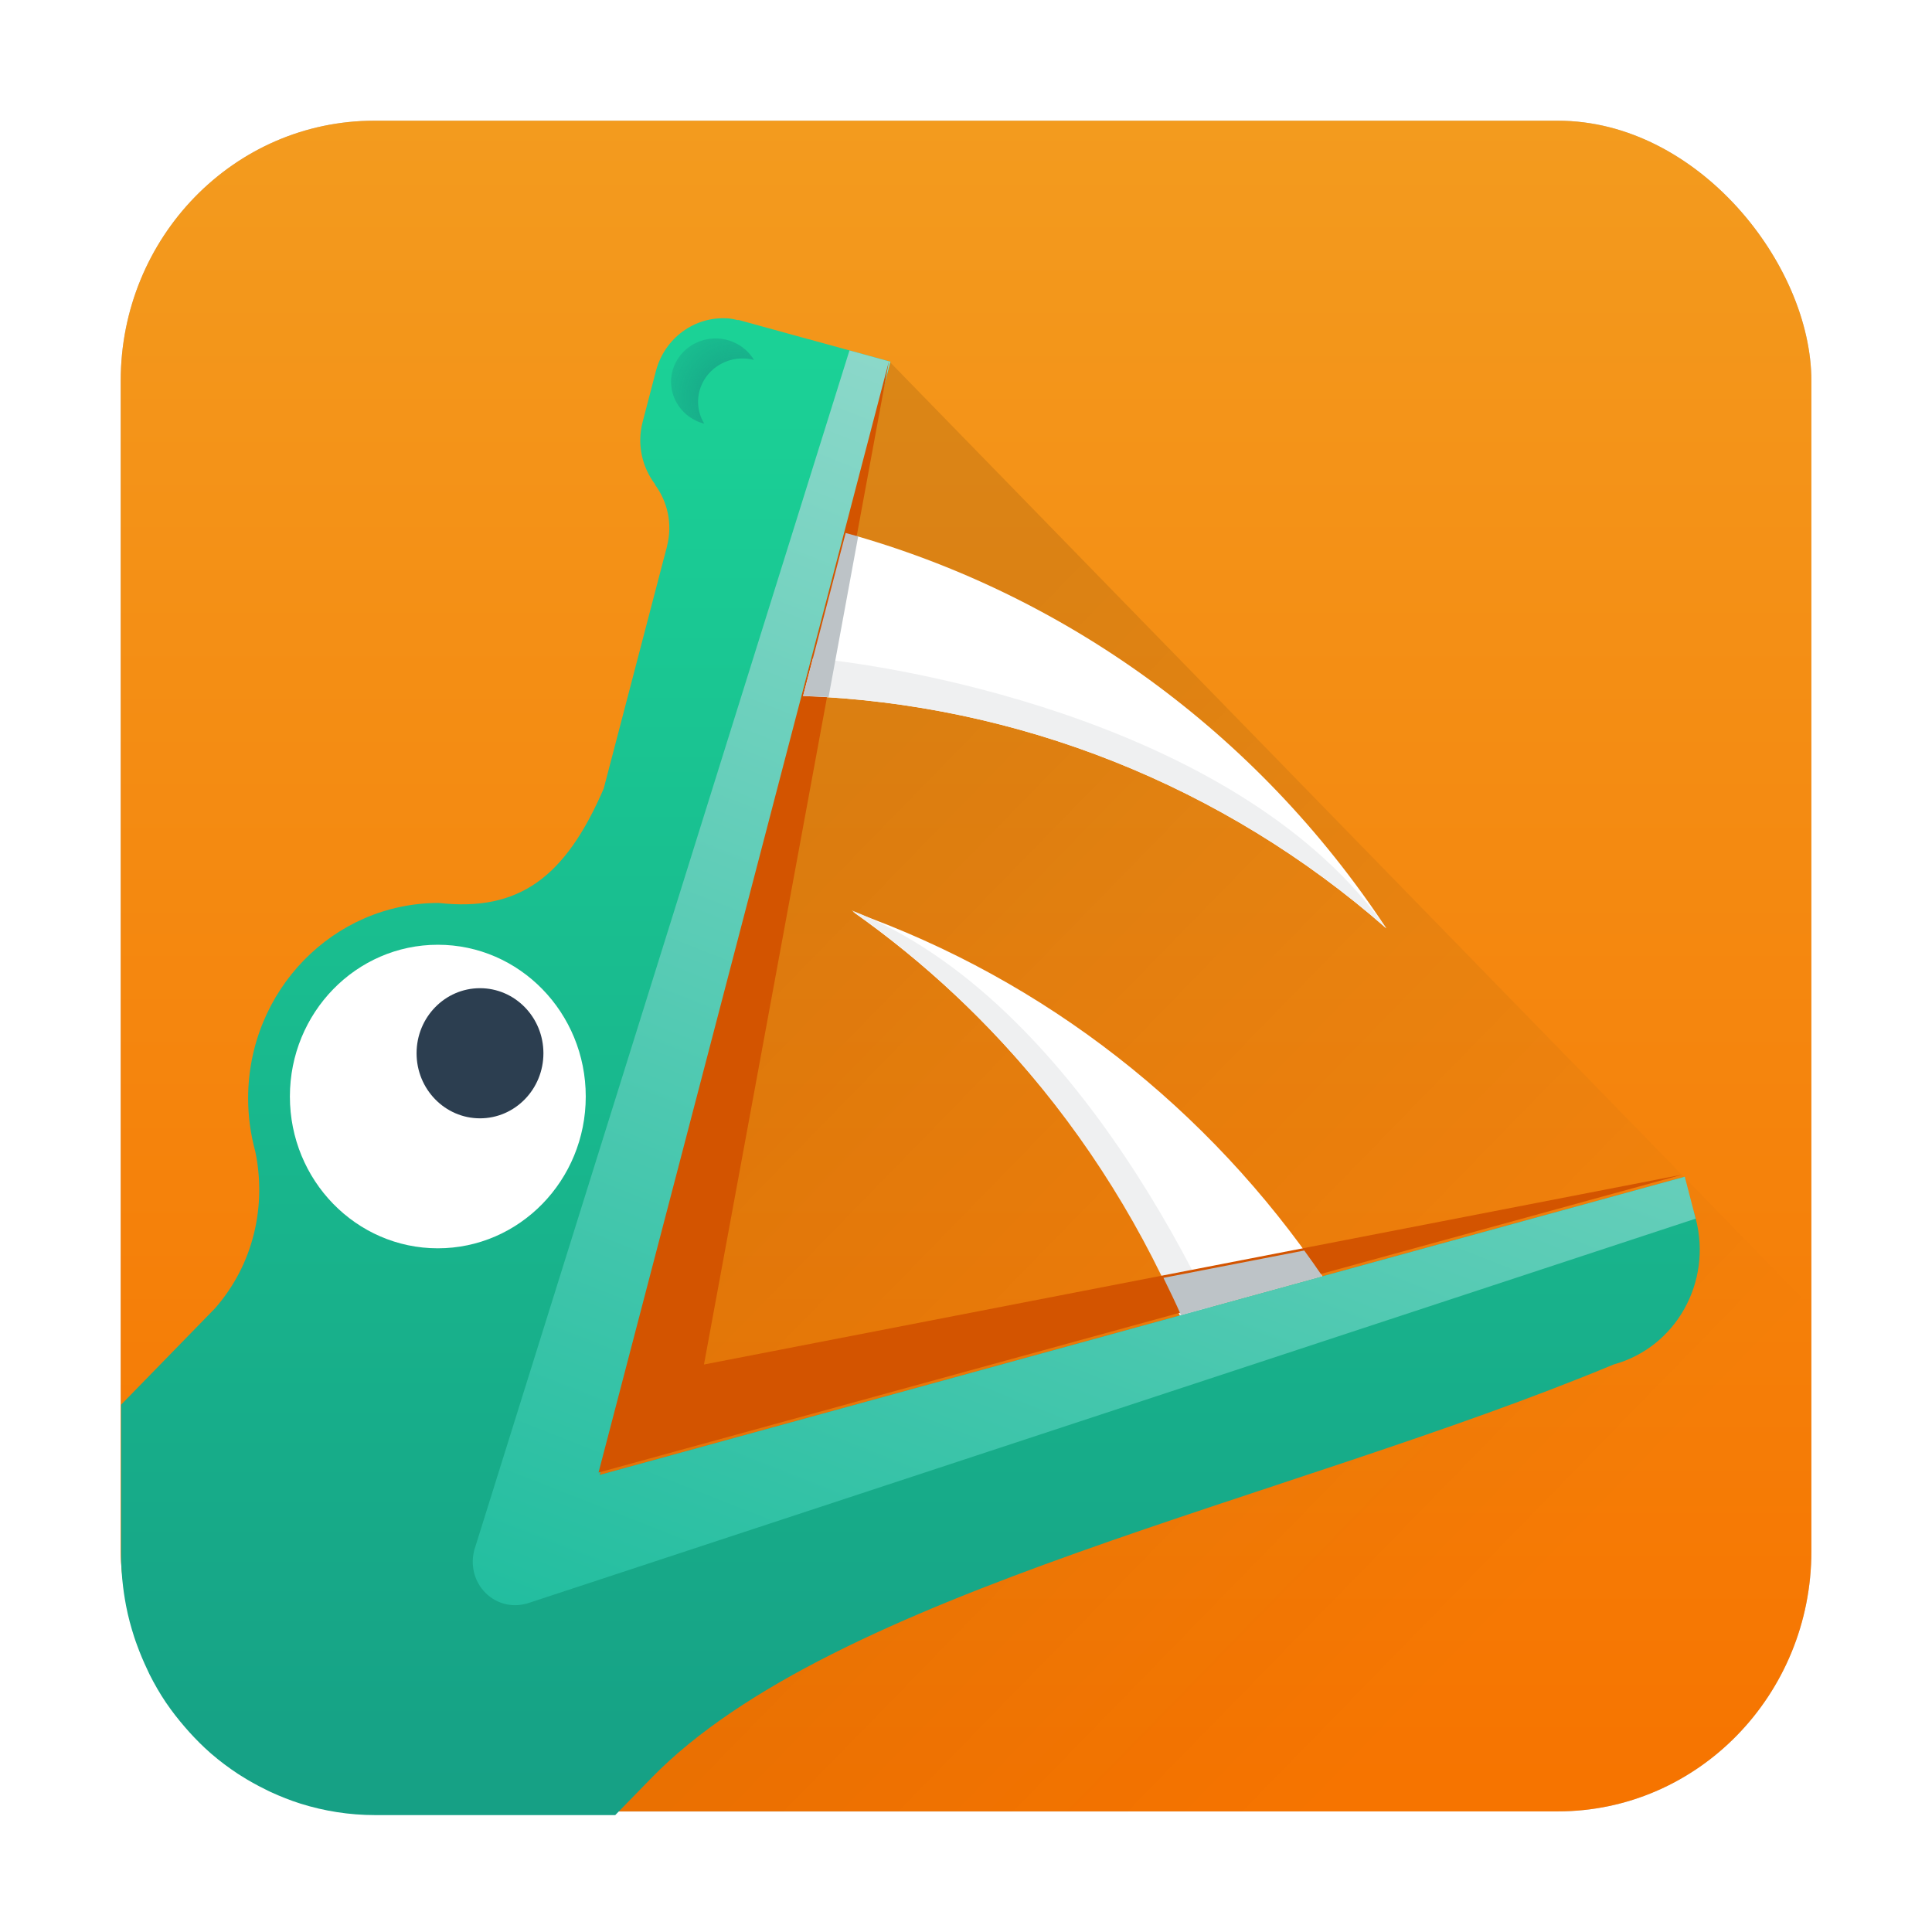 <?xml version="1.0" encoding="UTF-8" standalone="no"?>
<svg
   width="32"
   height="32"
   version="1.1"
   id="svg8"
   sodipodi:docname="alligator.svg"
   inkscape:version="1.3.2 (091e20ef0f, 2023-11-25, custom)"
   xmlns:inkscape="http://www.inkscape.org/namespaces/inkscape"
   xmlns:sodipodi="http://sodipodi.sourceforge.net/DTD/sodipodi-0.dtd"
   xmlns="http://www.w3.org/2000/svg"
   xmlns:svg="http://www.w3.org/2000/svg">
  <defs
     id="defs8">
    <linearGradient
       id="linearGradient3038"
       x1="25"
       x2="25"
       y1="3"
       y2="42.605"
       gradientTransform="matrix(0.265,0,0,0.271,2.7845129e-5,-0.027)"
       gradientUnits="userSpaceOnUse">
      <stop
         stop-color="#f39c1f"
         offset="0"
         id="stop1" />
      <stop
         stop-color="#f67400"
         offset="1"
         id="stop2" />
    </linearGradient>
    <linearGradient
       id="linearGradient1006"
       x1="4.841"
       x2="9.417"
       y1="5.997"
       y2="10.573"
       gradientUnits="userSpaceOnUse">
      <stop
         offset="0"
         id="stop3" />
      <stop
         stop-color="#05221c"
         stop-opacity="0"
         offset="1"
         id="stop4" />
    </linearGradient>
    <linearGradient
       id="linearGradient1078"
       x1="19.17"
       x2="19.17"
       y1="43"
       y2="1.831"
       gradientTransform="translate(0.003)"
       gradientUnits="userSpaceOnUse">
      <stop
         stop-color="#16a085"
         offset="0"
         id="stop5" />
      <stop
         stop-color="#1cdc9a"
         offset="1"
         id="stop6" />
    </linearGradient>
    <linearGradient
       id="linearGradient1087"
       x1="19.17"
       x2="40.893"
       y1="43"
       y2="-13.595"
       gradientUnits="userSpaceOnUse">
      <stop
         stop-color="#1abc9c"
         offset="0"
         id="stop7" />
      <stop
         stop-color="#eff0f1"
         offset="1"
         id="stop8" />
    </linearGradient>
    <radialGradient
       id="radialGradient886"
       cx="19.473"
       cy="10.657"
       r="0.981"
       gradientTransform="matrix(0.728,0,0,0.729,-9.276,-5.02)"
       gradientUnits="userSpaceOnUse">
      <stop
         stop-color="#16a085"
         offset="0"
         id="stop9" />
      <stop
         stop-color="#16a085"
         stop-opacity="0"
         offset="1"
         id="stop10" />
    </radialGradient>
    <filter
       inkscape:collect="always"
       style="color-interpolation-filters:sRGB"
       id="filter8"
       x="-0.075"
       y="-0.075"
       width="1.15"
       height="1.15">
      <feGaussianBlur
         inkscape:collect="always"
         stdDeviation="0.331"
         id="feGaussianBlur8" />
    </filter>
  </defs>
  <sodipodi:namedview
     id="namedview8"
     pagecolor="#ffffff"
     bordercolor="#000000"
     borderopacity="0.25"
     inkscape:showpageshadow="2"
     inkscape:pageopacity="0.0"
     inkscape:pagecheckerboard="0"
     inkscape:deskcolor="#d1d1d1"
     inkscape:zoom="16.34375"
     inkscape:cx="15.969407"
     inkscape:cy="16"
     inkscape:window-width="1920"
     inkscape:window-height="1012"
     inkscape:window-x="0"
     inkscape:window-y="26"
     inkscape:window-maximized="1"
     inkscape:current-layer="g24" />
  <g
     stroke-width="0.265"
     id="g24"
     transform="matrix(2.646,0,0,2.646,-0.8,-0.8)">
    <rect
       x="1.058"
       y="1.058"
       width="10.583"
       height="10.583"
       rx="1.587"
       ry="1.628"
       fill="url(#linearGradient3038)"
       style="fill:#000000;stroke-width:0.268;paint-order:stroke fill markers;filter:url(#filter8);opacity:0.5"
       id="rect11-7" />
    <rect
       x="1.058"
       y="1.058"
       width="10.583"
       height="10.583"
       rx="1.587"
       ry="1.628"
       fill="url(#linearGradient3038)"
       style="fill:url(#linearGradient3038);stroke-width:0.268;paint-order:stroke fill markers"
       id="rect11" />
    <g
       id="g16"
       transform="matrix(1,0,0,1.026,-2.3164418e-5,-0.027)">
      <path
         d="M 5.867,2.524 2.427,9.776 1.364,10.725 c 0.288,0.395 0.753,0.652 1.282,0.652 h 7.408 c 0.879,0 1.587,-0.708 1.587,-1.587 V 8.299 Z"
         fill="url(#linearGradient1006)"
         opacity="0.1"
         style="fill:url(#linearGradient1006);paint-order:fill markers stroke"
         id="path12" />
      <path
         transform="scale(0.265)"
         d="m 21.289,22.203 c 3.405,2.339 6.068,5.563 7.748,9.287 l 3.342,-0.895 C 29.698,26.749 25.843,23.778 21.289,22.203 Z"
         fill="#ffffff"
         style="paint-order:fill markers stroke"
         id="path13" />
      <path
         transform="scale(0.265)"
         d="m 21.117,13.482 -1.006,3.752 c 5.058,0.185 9.917,2.051 13.777,5.35 -3.06,-4.524 -7.621,-7.715 -12.771,-9.102 z"
         fill="#ffffff"
         style="paint-order:fill markers stroke"
         id="path14" />
      <path
         d="M 8.15,8.91 7.943,9.029 C 7.55,7.749 6.74,6.635 5.633,5.875 c 1.422,0.544 2.301,2.448 2.517,3.035 z"
         fill="#eff0f1"
         style="paint-order:fill markers stroke"
         id="path15" />
      <path
         transform="scale(0.265)"
         d="m 18.322,8.541 c -0.767,-0.047 -1.483,0.447 -1.689,1.219 l -0.312,1.166 c -0.14,0.521 -0.01,1.046 0.297,1.439 l -0.006,0.004 c 0.297,0.39 0.42,0.904 0.285,1.416 -5.06e-4,0.002 5.14e-4,0.004 0,0.006 l -0.062,0.23 -0.018,0.064 -1.123,4.191 -0.033,0.123 -0.26,0.969 C 14.499,21.399 13.415,22.208 11.502,22 c -2.485,0 -4.5,2.015 -4.5,4.5 1.093e-4,0.411 0.057,0.821 0.168,1.217 0.271,1.255 -0.037,2.602 -0.951,3.617 L 4.002,33.551 V 37 c 0,0.405 0.042,0.8 0.117,1.182 0.049,0.249 0.116,0.49 0.195,0.727 0.019,0.058 0.041,0.115 0.062,0.172 0.072,0.194 0.154,0.384 0.244,0.568 0.017,0.036 0.033,0.072 0.051,0.107 0.117,0.226 0.245,0.444 0.389,0.652 0.004,0.005 0.008,0.01 0.012,0.016 0.134,0.192 0.281,0.374 0.436,0.549 0.036,0.041 0.072,0.081 0.109,0.121 0.154,0.165 0.316,0.324 0.488,0.471 0.013,0.011 0.026,0.022 0.039,0.033 0.193,0.162 0.397,0.31 0.609,0.447 0.026,0.017 0.053,0.032 0.08,0.049 0.184,0.115 0.375,0.218 0.572,0.312 0.043,0.021 0.085,0.043 0.129,0.062 0.23,0.103 0.467,0.195 0.711,0.27 C 8.801,42.907 9.39,43 10.002,43 h 5.672 l 0.855,-0.855 c 4.289,-4.289 14.981,-6.378 22.73,-9.52 1.467,-0.393 2.331,-1.891 1.938,-3.357 -0.086,-0.321 -0.196,-0.507 -0.334,-0.605 l 0.076,-0.359 -2.643,0.709 h -0.006 l -22.984,6.158 0.336,-1.252 1.018,-3.797 3.389,-12.643 1.609,-6.008 0.518,-1.932 -1.932,-0.518 c -0.007,-0.002 -0.013,-0.002 -0.02,-0.004 l -1.572,-0.422 -0.072,-0.02 -0.002,0.008 c -0.085,-0.019 -0.171,-0.038 -0.256,-0.043 z"
         fill="url(#linearGradient1078)"
         style="fill:url(#linearGradient1078);paint-order:fill markers stroke"
         id="path16" />
    </g>
    <g
       id="g17"
       transform="matrix(1,0,0,1.026,-2.3164418e-5,-0.027)">
      <circle
         cx="3.043"
         cy="7.011"
         r="0.926"
         fill="#ffffff"
         style="paint-order:fill markers stroke"
         id="circle16" />
      <ellipse
         cx="3.307"
         cy="6.747"
         rx="0.397"
         ry="0.397"
         fill="#2c3e50"
         style="paint-order:fill markers stroke"
         id="ellipse16" />
    </g>
    <g
       id="g23"
       transform="matrix(1,0,0,1.026,-2.3164418e-5,-0.027)">
      <path
         transform="scale(0.265)"
         d="M 21.207,9.279 12.34,36.912 h 0.002 c -0.087,0.325 -0.004,0.673 0.221,0.924 0.251,0.28 0.639,0.395 1.002,0.297 v 0.004 L 41.195,29.268 40.938,28.303 15.305,35.17 22.174,9.539 Z"
         fill="url(#linearGradient1087)"
         style="fill:url(#linearGradient1087);paint-order:fill markers stroke"
         id="path17" />
      <path
         d="M 4.049,9.305 8.638,4.717"
         fill="#ffffff"
         opacity="0.878"
         style="paint-order:fill markers stroke"
         id="path18" />
      <path
         d="M 5.867,2.524 4.709,8.646 10.831,7.488 4.049,9.305 Z"
         fill="#d35400"
         style="paint-order:fill markers stroke"
         id="path19" />
      <path
         transform="scale(0.265)"
         d="m 31.949,30.002 -3.326,0.629 c 0.143,0.284 0.285,0.569 0.416,0.859 l 3.34,-0.895 c -0.14,-0.201 -0.284,-0.398 -0.43,-0.594 z"
         fill="#bdc3c7"
         style="paint-order:fill markers stroke"
         id="path20" />
      <path
         transform="scale(0.265)"
         d="m 20.345,16.363 -0.234,0.872 c 5.058,0.185 9.917,2.051 13.777,5.35 -3.378,-4.657 -11.188,-6.004 -13.544,-6.221 z"
         fill="#eff0f1"
         style="paint-order:fill markers stroke"
         id="path21" />
      <path
         transform="scale(0.265)"
         d="m 21.117,13.482 -1.006,3.752 c 0.201,0.007 0.402,0.013 0.602,0.025 L 21.412,13.562 c -0.098,-0.028 -0.197,-0.054 -0.295,-0.08 z"
         fill="#bdc3c7"
         style="paint-order:fill markers stroke"
         id="path22" />
      <path
         d="M 4.782,2.386 A 0.279,0.265 0 0 0 4.503,2.65 0.279,0.265 0 0 0 4.711,2.906 0.279,0.265 0 0 1 4.672,2.772 0.279,0.265 0 0 1 4.951,2.508 a 0.279,0.265 0 0 1 0.071,0.009 0.279,0.265 0 0 0 -0.24,-0.131 z"
         fill="url(#radialGradient886)"
         style="fill:url(#radialGradient886);paint-order:fill markers stroke"
         id="path23" />
    </g>
  </g>
</svg>
